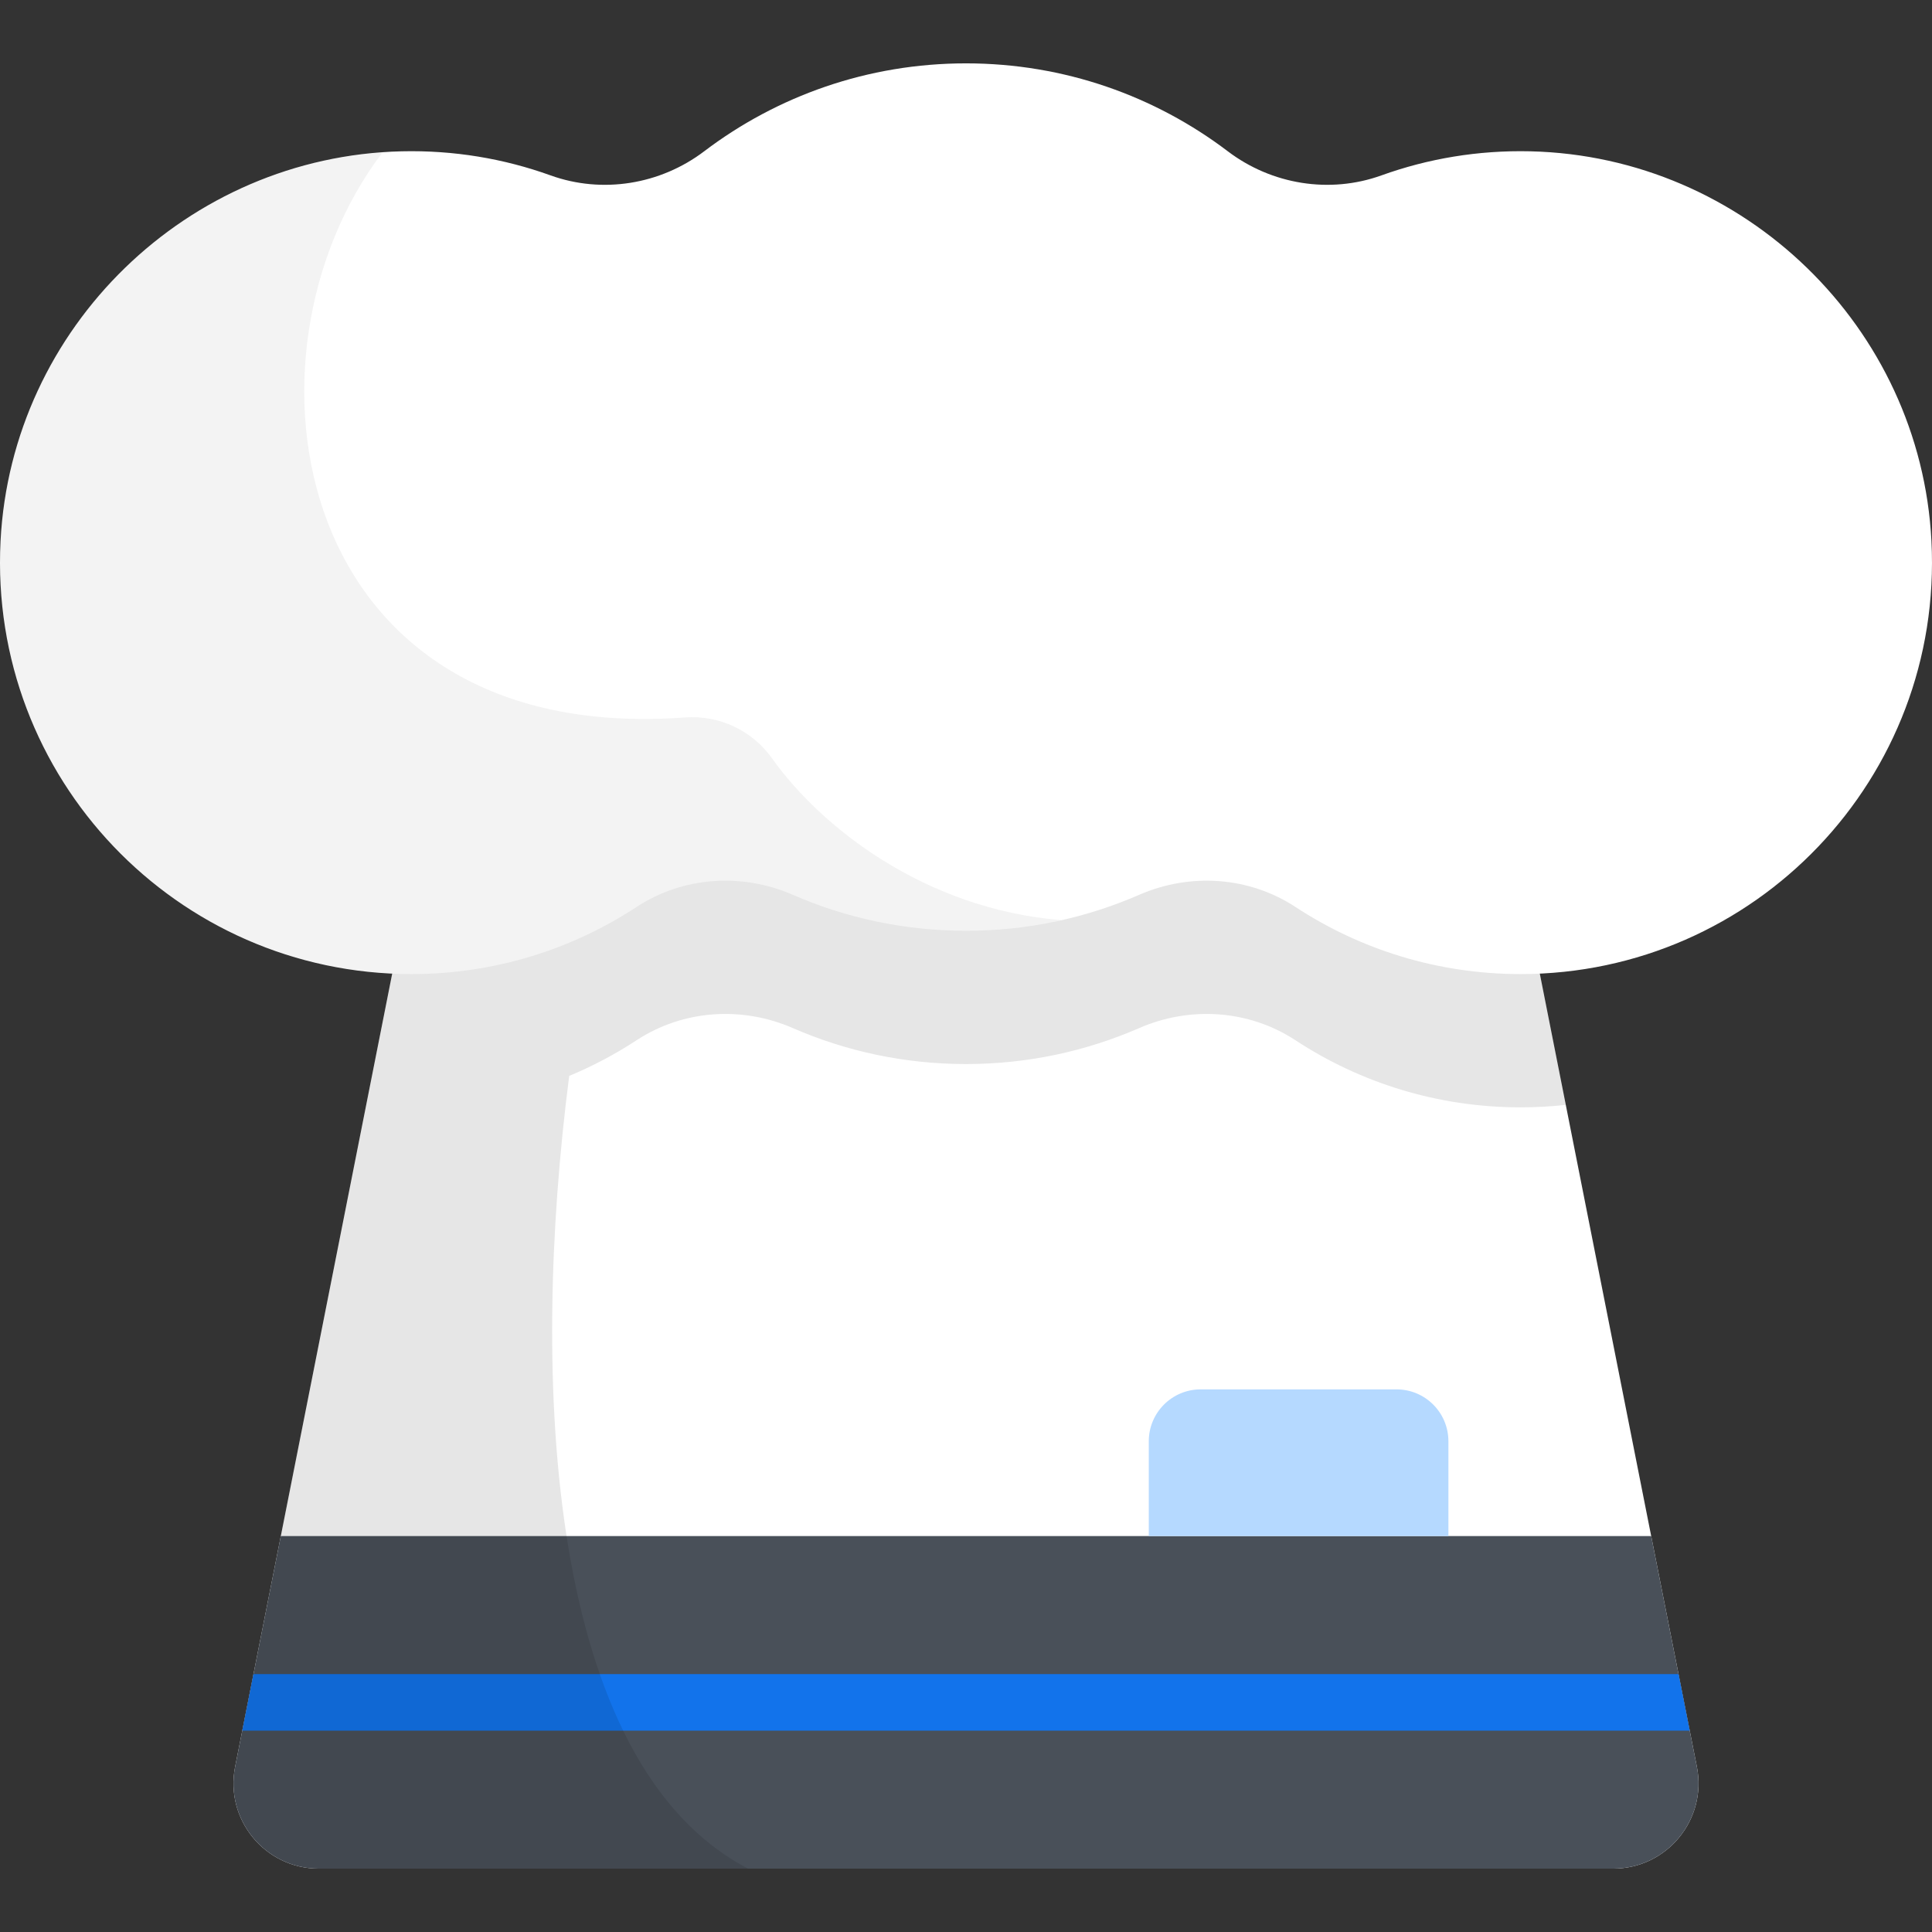 <?xml version="1.0"?>
<svg xmlns="http://www.w3.org/2000/svg" xmlns:xlink="http://www.w3.org/1999/xlink" version="1.1" id="Capa_1" x="0px" y="0px" viewBox="0 0 512 512" style="enable-background:new 0 0 512 512;" xml:space="preserve" width="512px" height="512px" class=""><rect x="0" y="0" width="512" height="512" fill="#333333" stroke="none"/><g><path style="fill:#FFFFFF" d="M84.485,495.21h343.031c14.248,0,24.943-13.021,22.175-26.998l-51.818-261.636H114.128L62.31,468.212  C59.541,482.189,70.237,495.21,84.485,495.21z" data-original="#F3E5B7" class="" data-old_color="#F3E5B7"/><path style="fill:#495059;" d="M62.31,468.212c-2.768,13.976,7.926,26.996,22.172,26.998h343.036  c14.247-0.002,24.94-13.022,22.172-26.998l-12.108-61.134H74.417L62.31,468.212z" data-original="#495059" class=""/><polygon style="fill:#1273EB" points="64.204,458.645 447.796,458.645 444.825,443.645 67.175,443.645 " data-original="#F3C97F" class="active-path" data-old_color="#F3C97F"/><path style="fill:#B5D9FF;" d="M370.093,368.199h-51.902c-7.594,0-13.75,6.156-13.75,13.75v25.13h79.402v-25.13  C383.842,374.355,377.686,368.199,370.093,368.199z" data-original="#B5D9FF"/><path style="opacity:0.1;enable-background:new    ;" d="M397.872,206.577H114.128L62.31,468.212  c-2.768,13.977,7.927,26.998,22.175,26.998h113.776c-53.457-27.812-57.812-129.485-47.416-210.083  c6.268-2.609,12.245-5.775,17.858-9.456c12.311-8.075,27.919-9.1,41.414-3.215c14.055,6.129,29.571,9.529,45.884,9.529  s31.829-3.4,45.884-9.529c13.496-5.885,29.103-4.86,41.414,3.215c17.14,11.242,37.634,17.788,59.666,17.788  c4.051,0,8.049-0.226,11.985-0.657L397.872,206.577z" data-original="#000000" class=""/><path style="fill:#FFFFFF" d="M405.578,40.099c-13.887-0.326-27.195,1.955-39.481,6.38c-13.732,4.945-29.096,2.426-40.725-6.393  C306.093,25.466,282.061,16.79,256,16.79s-50.093,8.676-69.372,23.296c-11.63,8.819-26.993,11.338-40.725,6.393  c-12.286-4.425-25.594-6.706-39.481-6.38C49.74,41.431,3.049,86.741,0.147,143.365C-3.073,206.19,46.915,258.14,109.036,258.14  c22.032,0,42.526-6.545,59.666-17.788c12.311-8.075,27.919-9.1,41.414-3.215c14.054,6.129,29.571,9.529,45.884,9.529  s31.829-3.4,45.884-9.529c13.496-5.885,29.103-4.86,41.414,3.215c17.14,11.243,37.634,17.788,59.666,17.788  c62.121,0,112.108-51.95,108.888-114.775C508.951,86.741,462.26,41.43,405.578,40.099z" data-original="#F3E5B7" class="" data-old_color="#F3E5B7"/><path style="opacity:0.05;enable-background:new    ;" d="M210.116,237.137c14.054,6.129,29.571,9.529,45.884,9.529  c8.709,0,17.188-0.978,25.341-2.814c-36.581-2.946-64.063-25.008-76.738-42.877c-5.249-7.401-14.011-11.512-23.06-10.844  C77.128,197.833,60.13,94.495,101.411,40.339C47.012,44.132,2.963,88.419,0.147,143.365C-3.073,206.19,46.915,258.14,109.036,258.14  c22.032,0,42.526-6.545,59.666-17.788C181.013,232.277,196.62,231.252,210.116,237.137z" data-original="#000000" class=""/></g> </svg>
